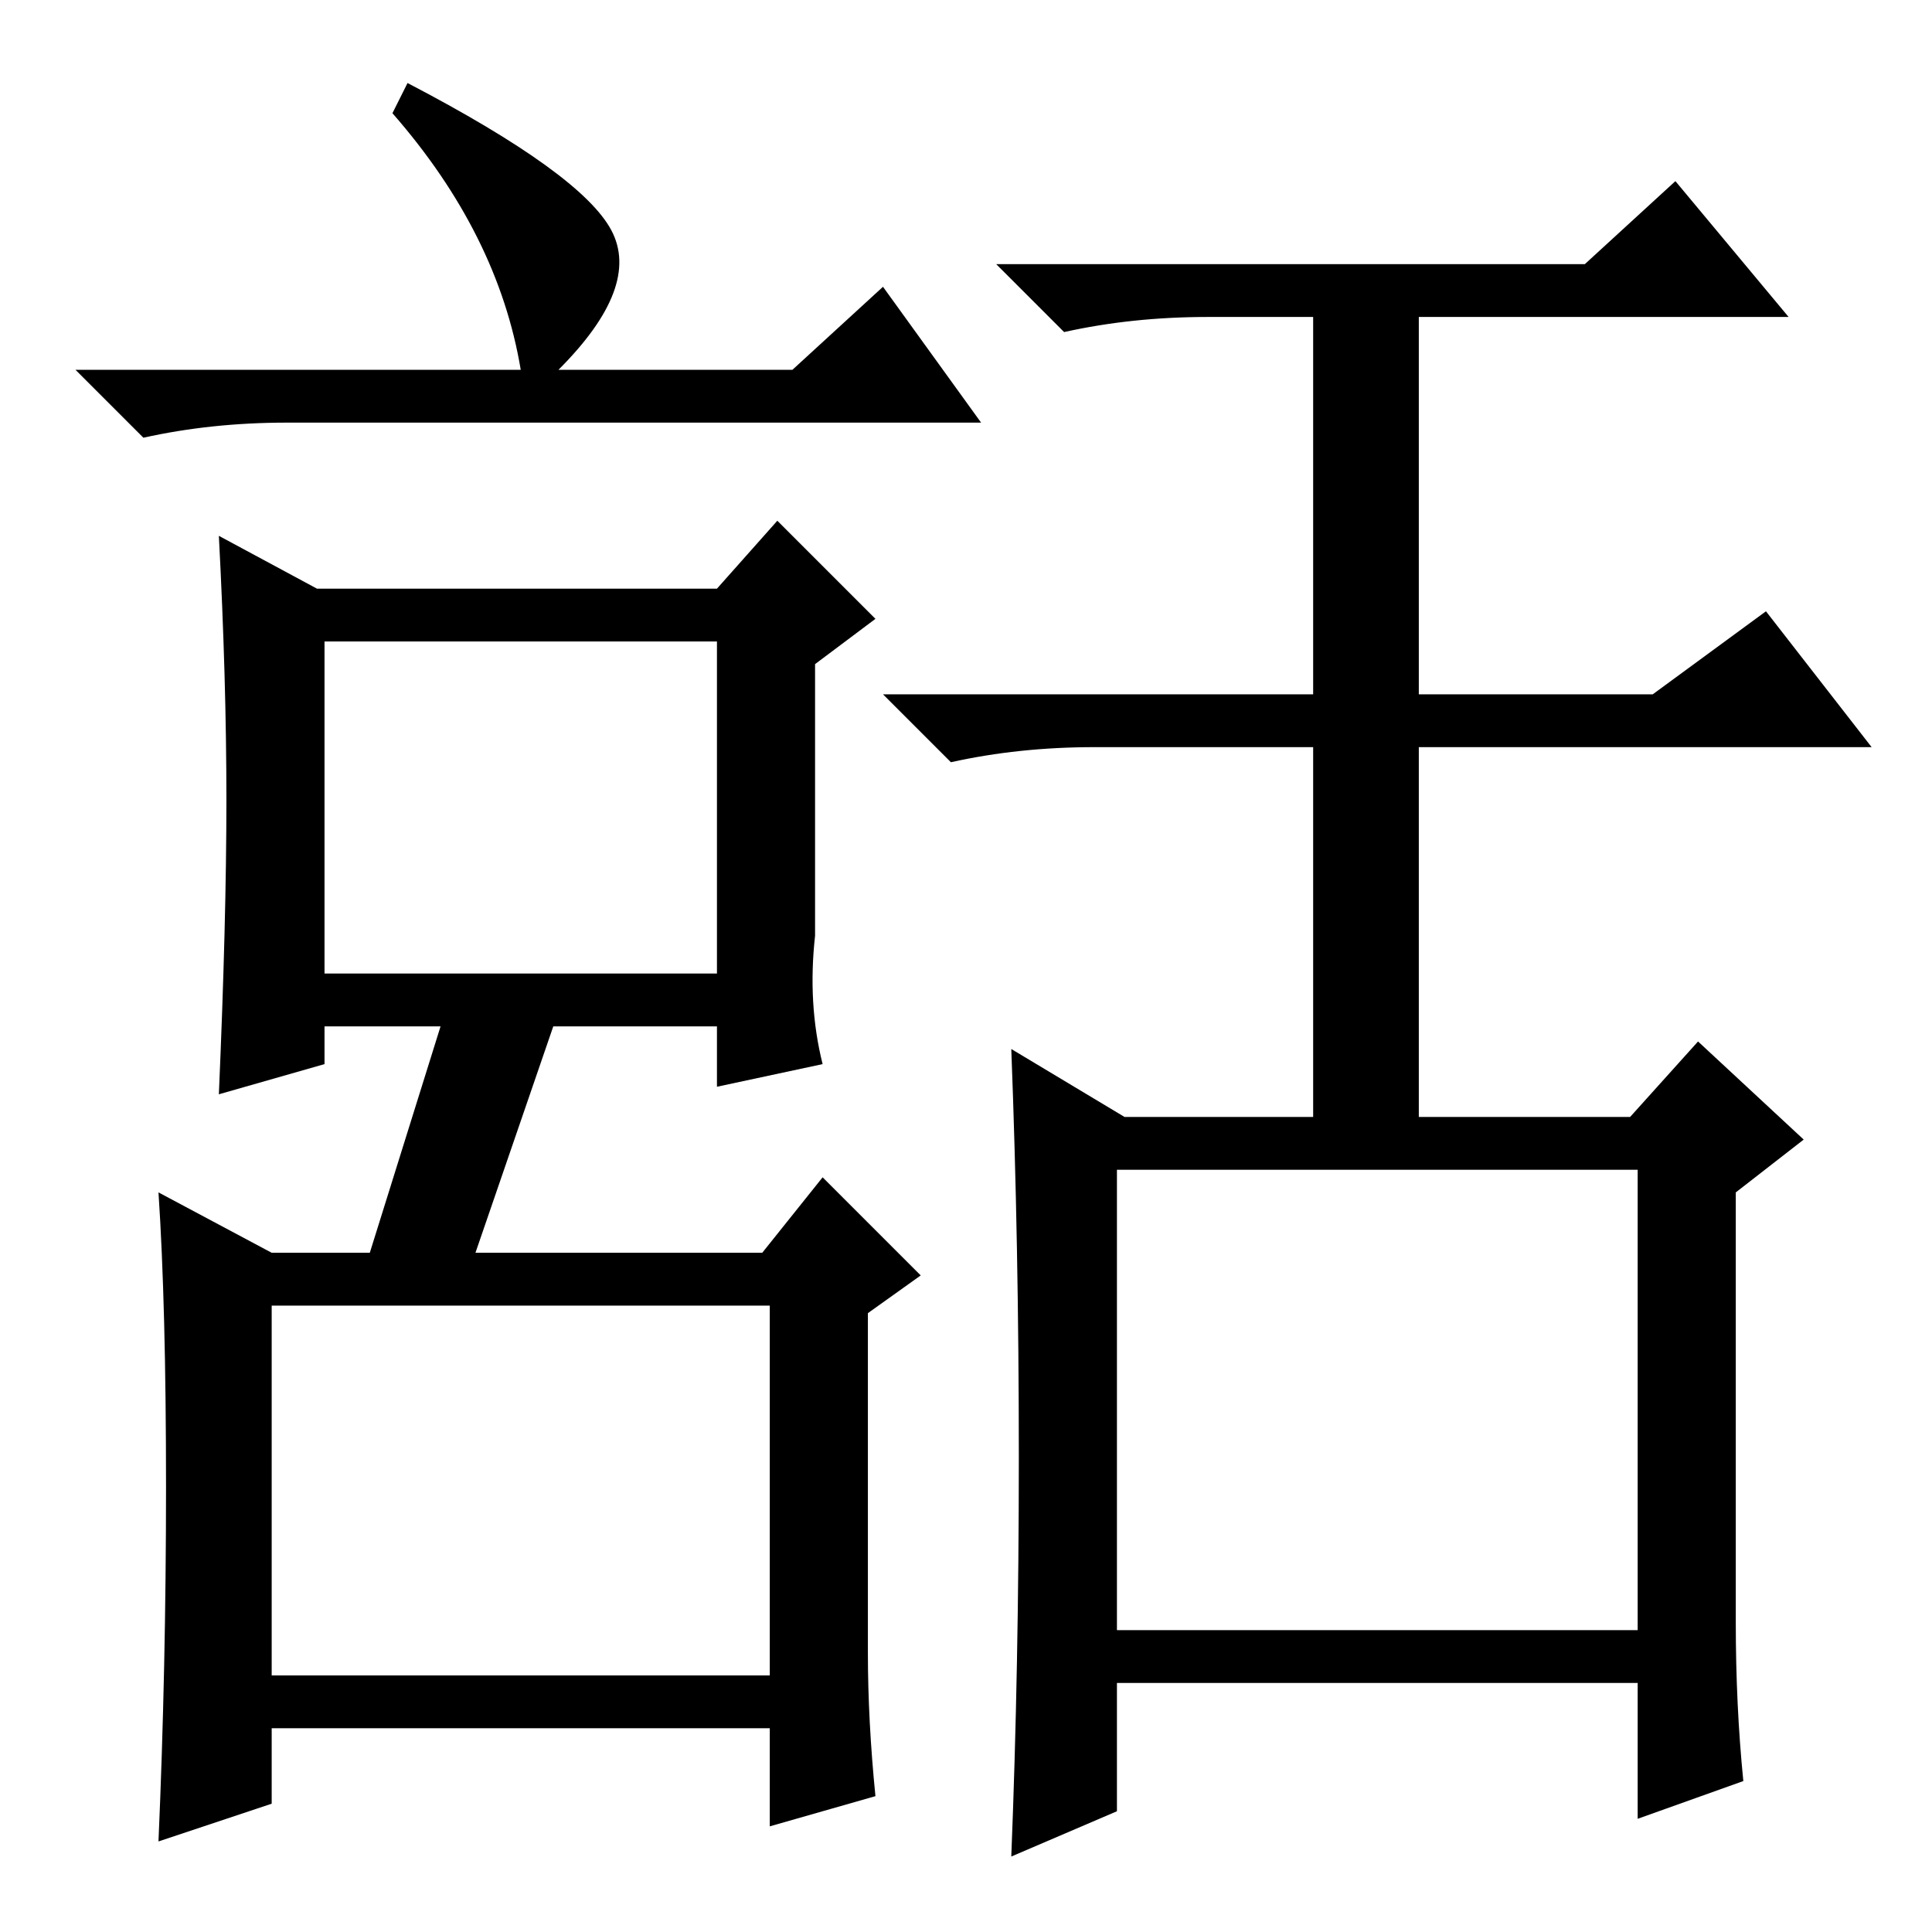 <?xml version="1.0" standalone="no"?>
<!DOCTYPE svg PUBLIC "-//W3C//DTD SVG 1.1//EN" "http://www.w3.org/Graphics/SVG/1.1/DTD/svg11.dtd" >
<svg xmlns="http://www.w3.org/2000/svg" xmlns:xlink="http://www.w3.org/1999/xlink" version="1.1" viewBox="0 -36 256 256">
  <g transform="matrix(1 0 0 -1 0 220)">
   <path fill="currentColor"
d="M54 245q23 -12 27 -19.5t-7 -18.5h31l12 11l13 -18h-92q-10 0 -19 -2l-9 9h59q-3 18 -17 34zM43 127h52v44h-52v-44zM43 120v-5l-14 -4q1 23 1 39t-1 35l13 -7h53l8 9l13 -13l-8 -6v-36q-1 -9 1 -17l-14 -3v8h-52zM36 34h66v49h-66v-49zM49 90l10 32h15l-11 -32h38l8 10
l13 -13l-7 -5v-45q0 -9 1 -19l-14 -4v13h-66v-10l-15 -5q1 23 1 47t-1 39l15 -8h13zM135 63q0 28 -1 54l15 -9h25v49h-29q-10 0 -19 -2l-9 9h57v50h-14q-10 0 -19 -2l-9 9h78l12 11l15 -18h-49v-50h31l15 11l14 -18h-60v-49h28l9 10l14 -13l-9 -7v-57q0 -11 1 -21l-14 -5v18
h-69v-17l-14 -6q1 25 1 53zM148 40h69v61h-69v-61z" />
  </g>

</svg>
